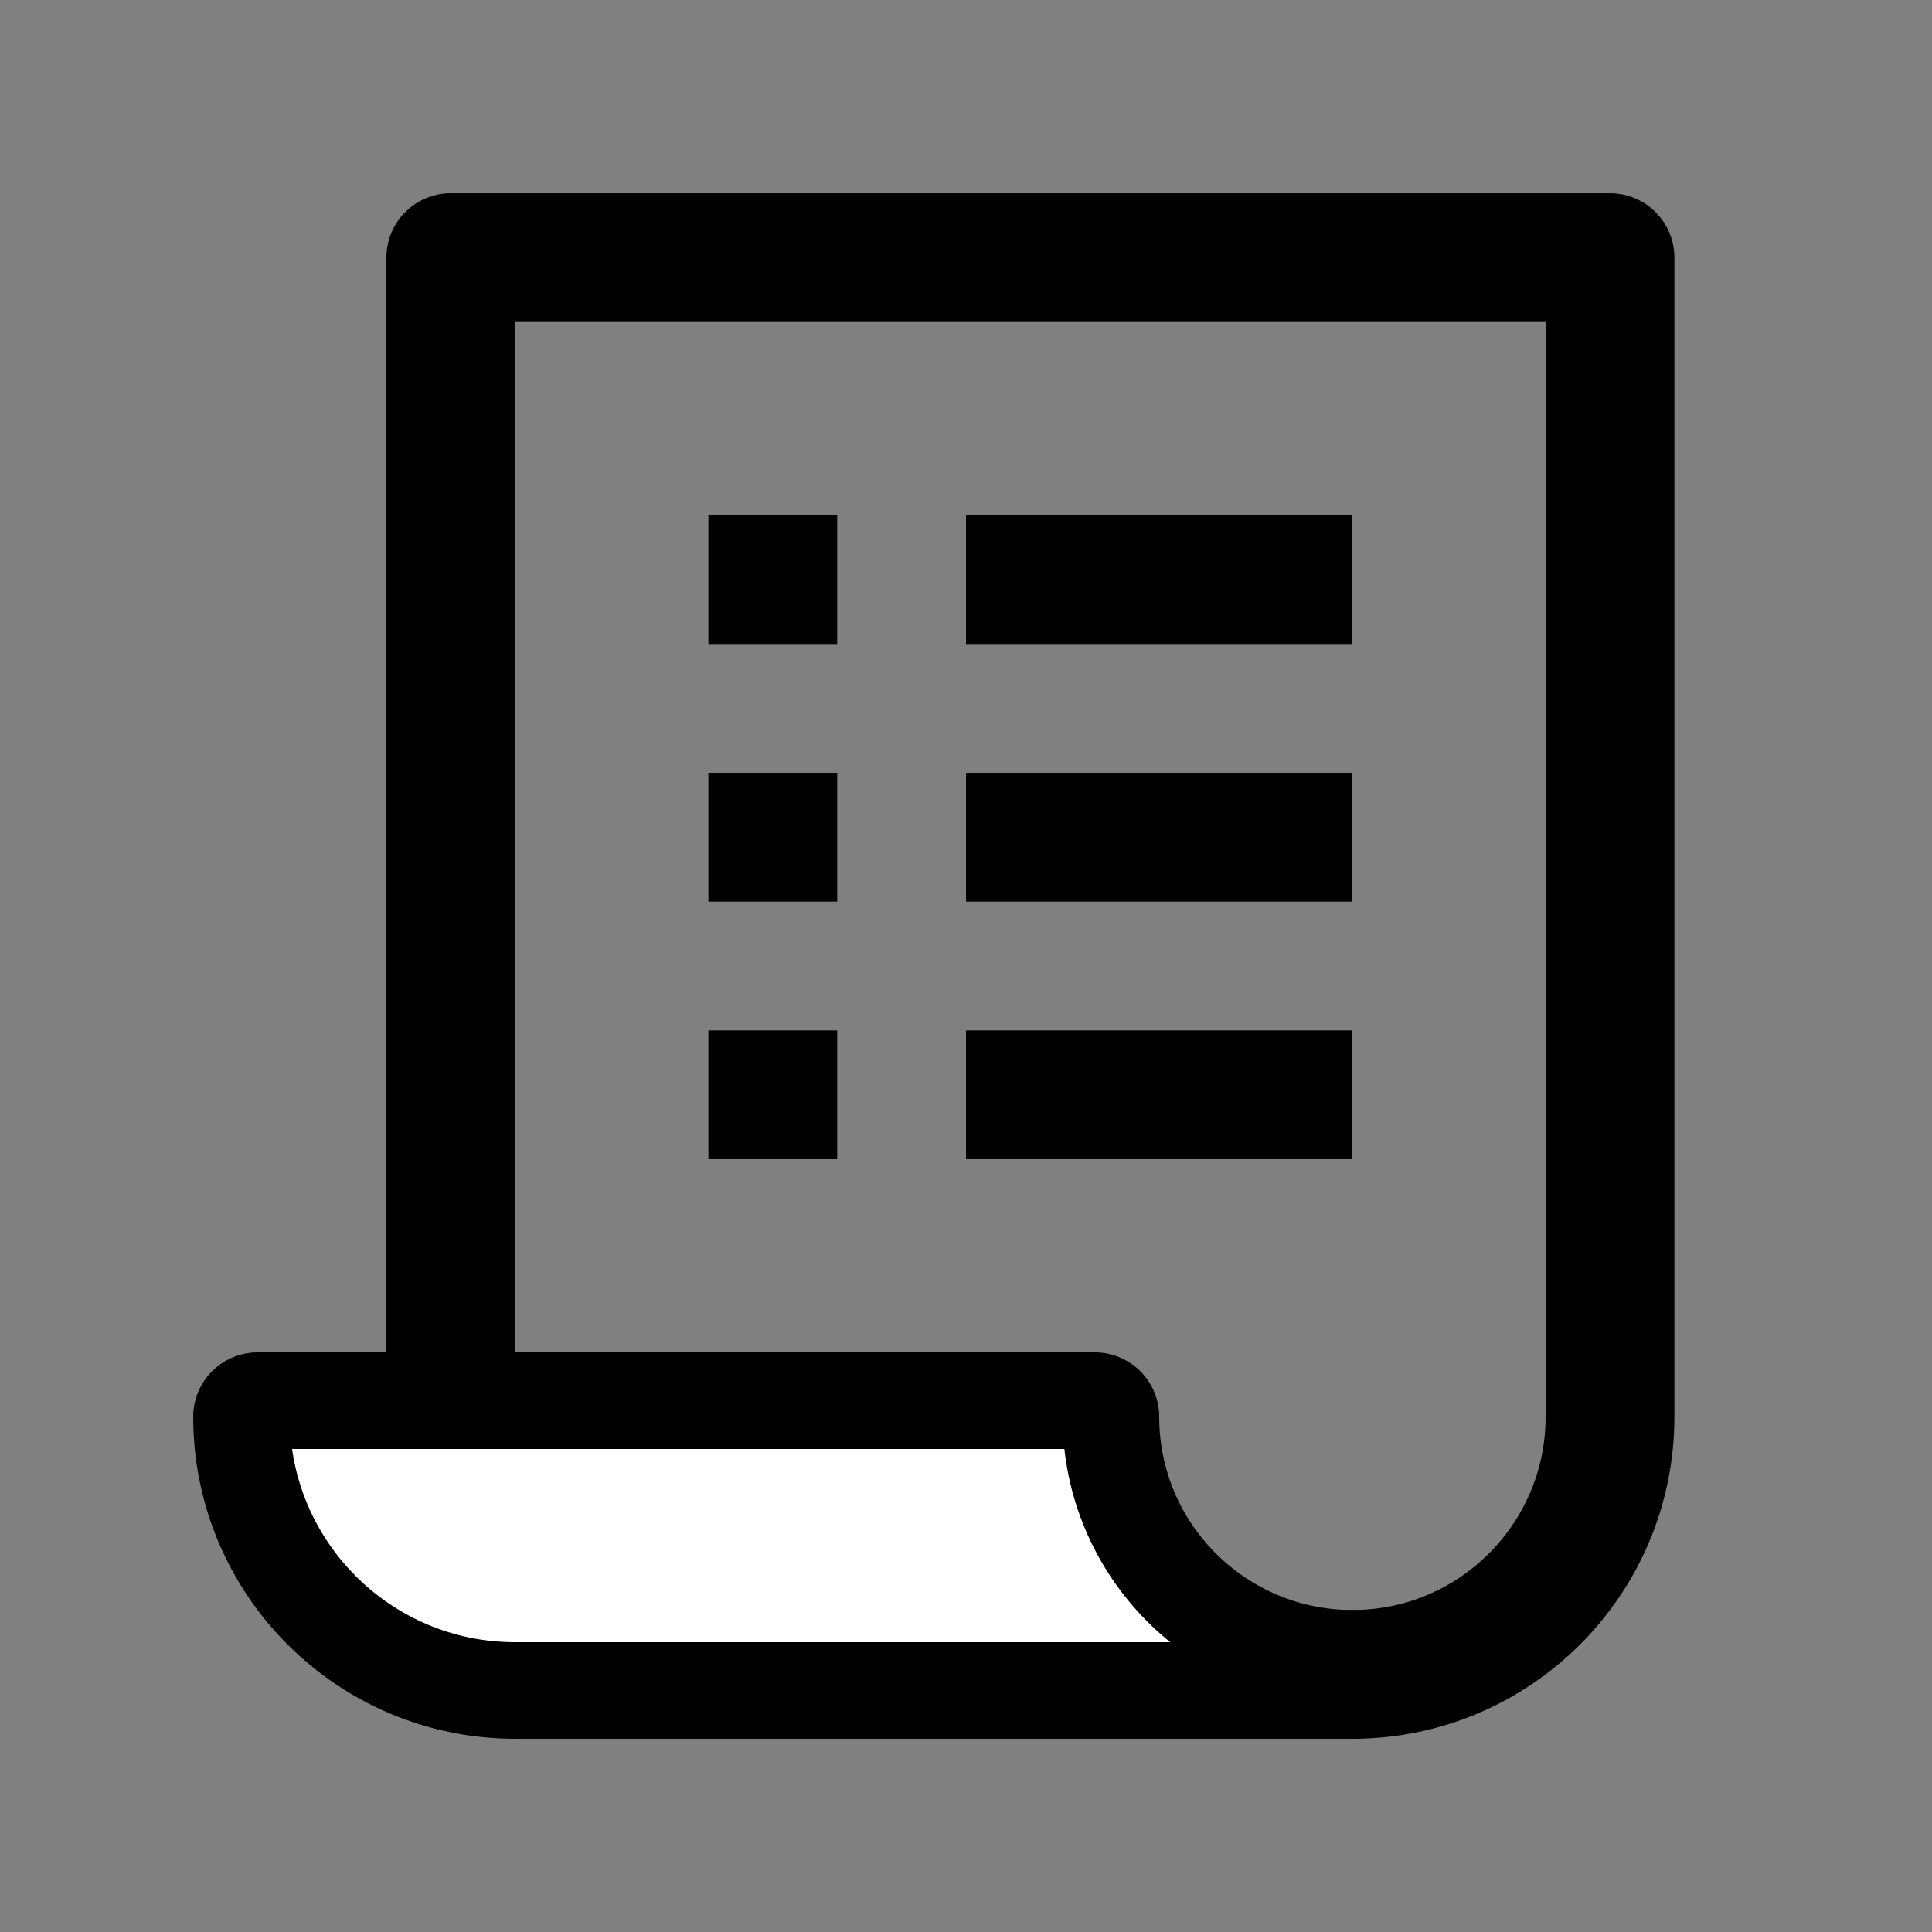 <?xml version="1.0" ?>
<svg id="Layer_1" style="enable-background:new 0 0 30 30;"
width='30'
height='30'
 version="1.1" viewBox="0 0 30 30" xml:space="preserve" xmlns="http://www.w3.org/2000/svg" xmlns:xlink="http://www.w3.org/1999/xlink">
<rect x="0" y="0" width="30" height="30" fill="#808080" stroke="none"/>
<path d="M7,22  V4h18v18c0,2.209-1.791,4-4,4"
stroke="currentColor"
 style="fill:none;stroke:#000000;stroke-width:2;stroke-linecap:round;stroke-linejoin:round;stroke-miterlimit:10;"/>
 <path 
 stroke="currentColor"
  d="M17,22  L17,22H4l0,0c0,2.209,1.791,4,4,4h13C18.791,26,17,24.209,17,22z" style="fill:none;stroke:#000000;stroke-width:2;stroke-linecap:round;stroke-linejoin:round;stroke-miterlimit:10;"/>
  <line stroke="currentColor" style="fill:none;stroke:#000000;stroke-width:2;stroke-linejoin:round;stroke-miterlimit:10;" x1="15" x2="21" y1="13" y2="13"/>
  <line stroke="currentColor" style="fill:none;stroke:#000000;stroke-width:2;stroke-linejoin:round;stroke-miterlimit:10;" x1="11" x2="13" y1="13" y2="13"/>
  
  <line stroke="currentColor" style="fill:none;stroke:#000000;stroke-width:2;stroke-linejoin:round;stroke-miterlimit:10;" x1="15" x2="21" y1="17" y2="17"/>
  
  <line stroke="currentColor" style="fill:none;stroke:#000000;stroke-width:2;stroke-linejoin:round;stroke-miterlimit:10;" x1="11" x2="13" y1="17" y2="17"/>
  
  <line stroke="currentColor" style="fill:green;stroke:#000000;stroke-width:2;stroke-linejoin:round;stroke-miterlimit:10;" x1="15" x2="21" y1="9" y2="9"/>
  <line 
  stroke="currentColor"
  style=";stroke-width:2;stroke-linejoin:round;stroke-miterlimit:10;" x1="11" x2="13" y1="9" y2="9"/>

  <path d="M17,22L17,22H4l0,0c0,2.209,1.791,4,4,4h13C18.791,26,17,24.209,17,22z" fill="white" stroke="currentColor"/></svg>